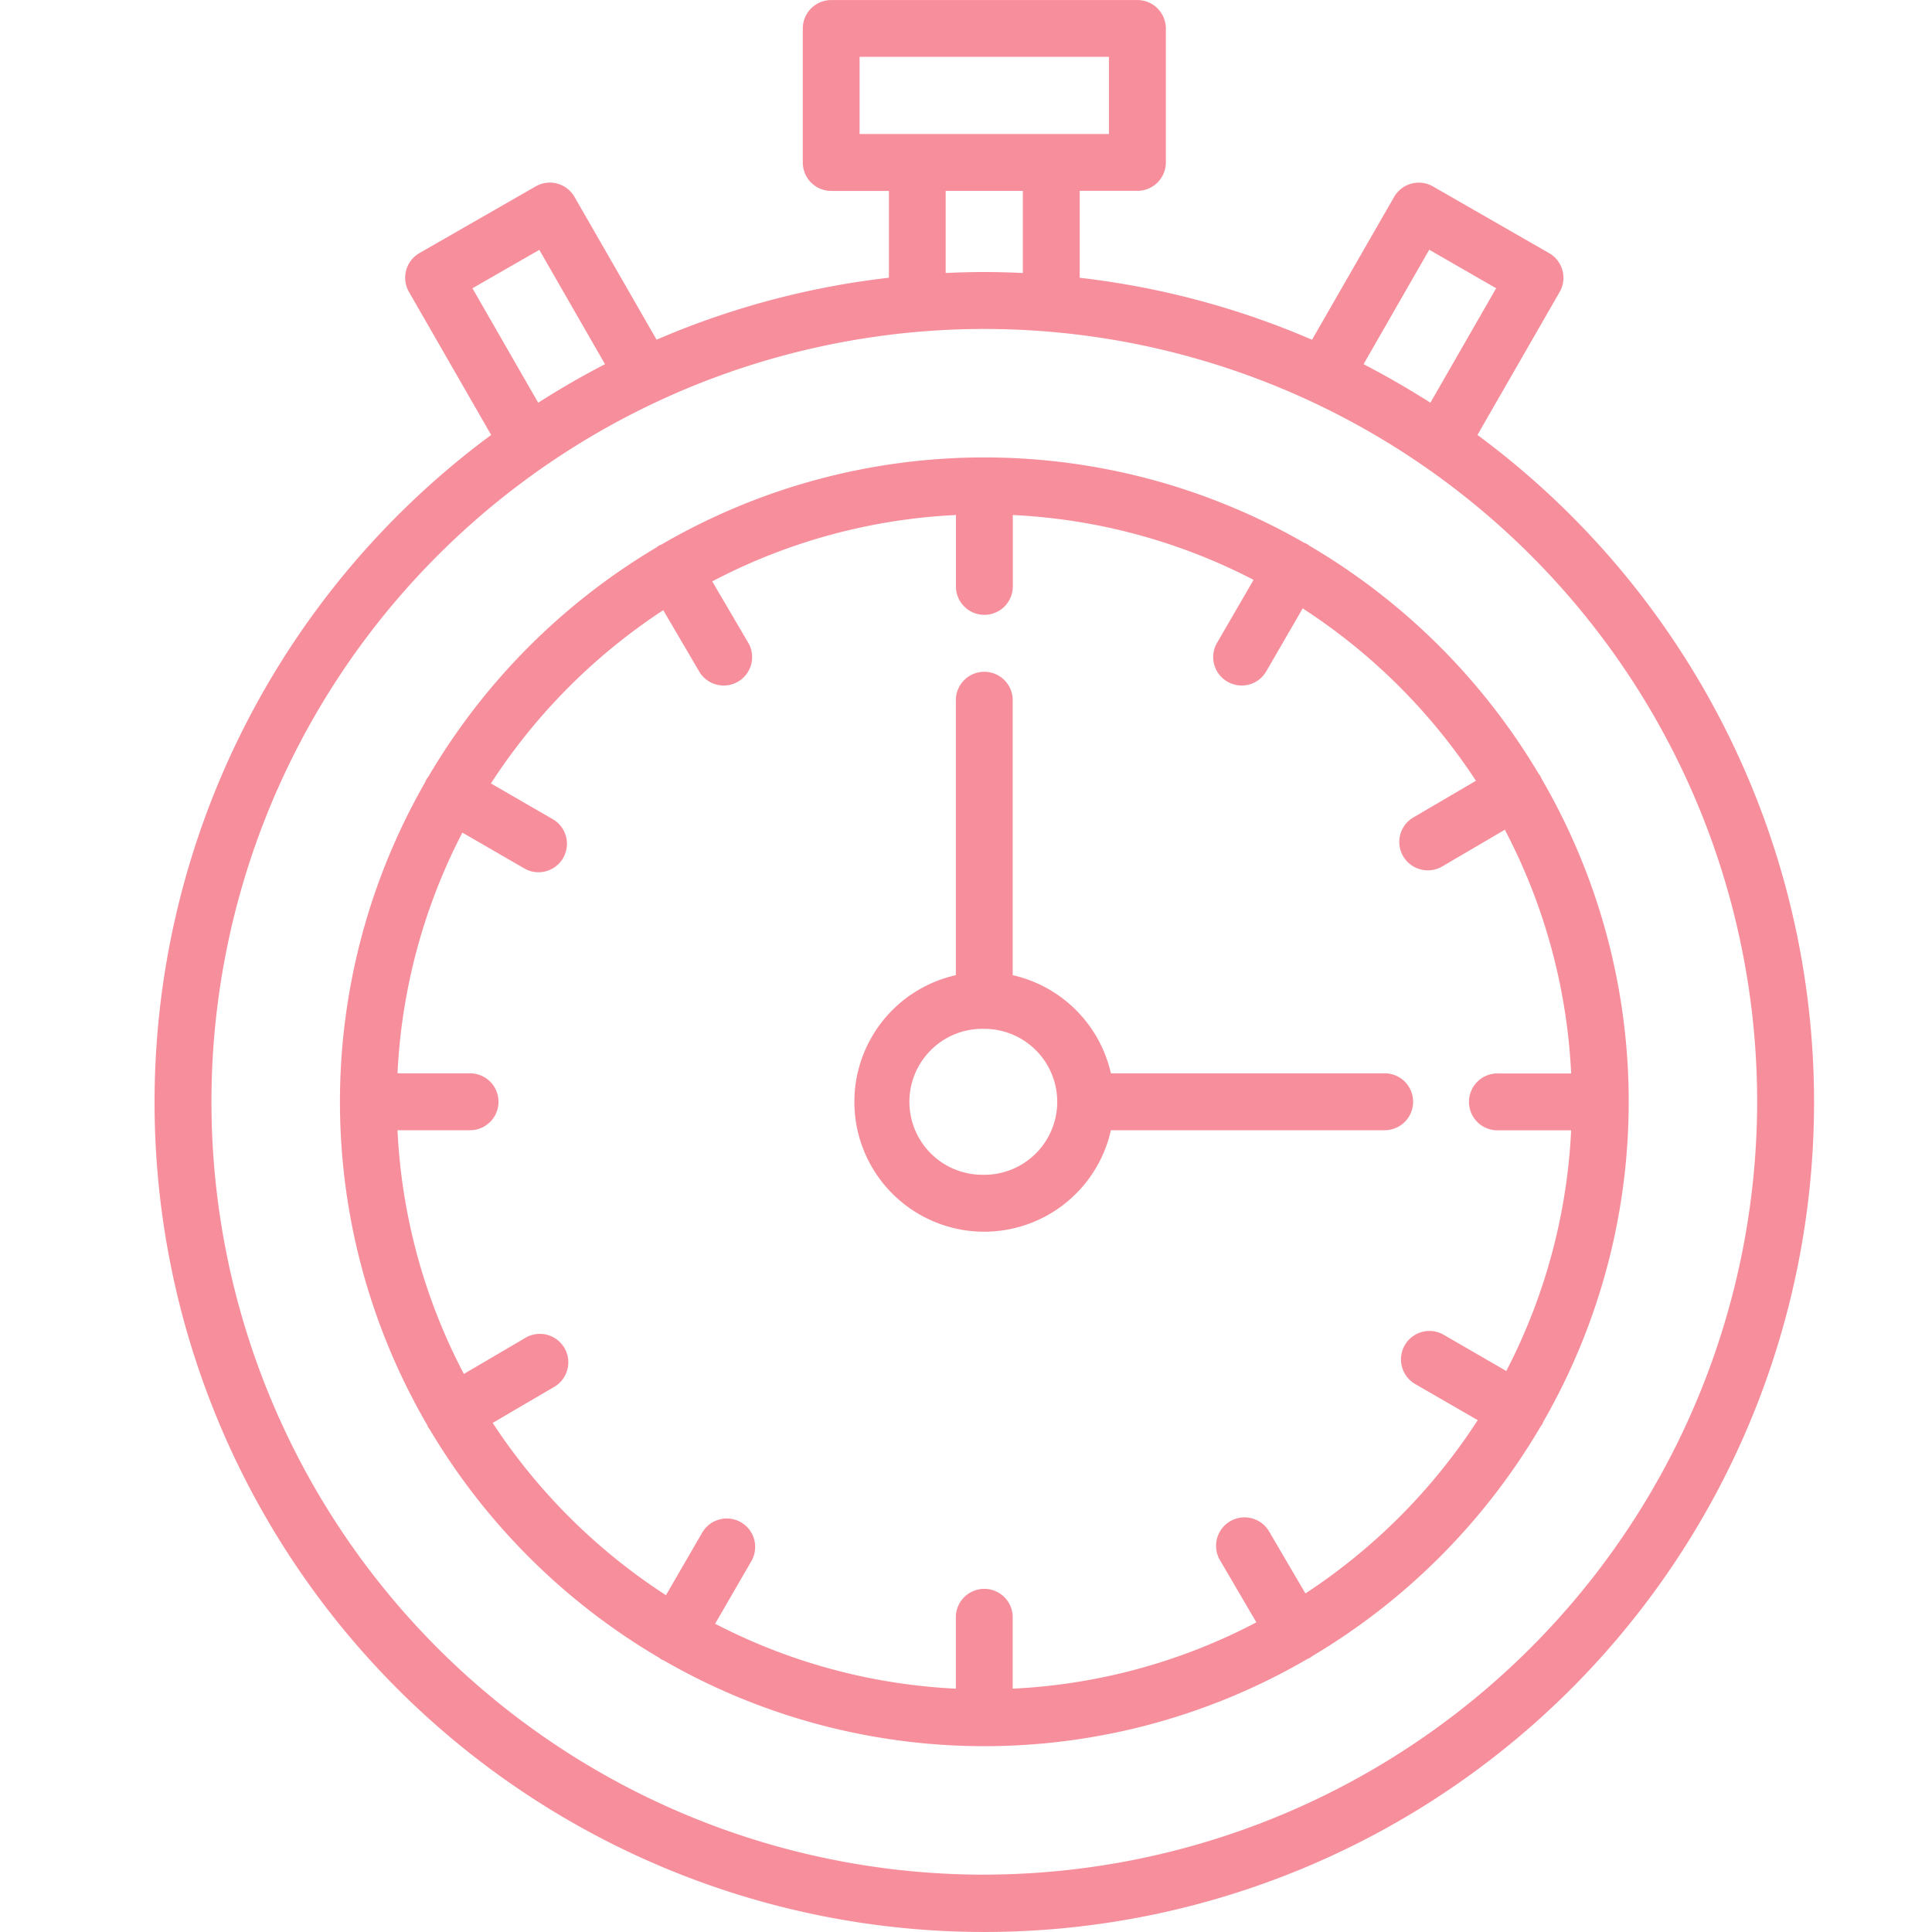 <svg width="40" height="40" fill="none" xmlns="http://www.w3.org/2000/svg"><path d="M30.589 9.005l1.702-2.96a.588.588 0 00-.217-.803L29.668 3.86a.589.589 0 00-.804.217l-1.7 2.957a17.041 17.041 0 00-4.81-1.283v-1.8h1.195a.589.589 0 00.589-.588V.59a.59.59 0 00-.59-.589H17.21a.589.589 0 00-.589.589v2.774a.589.589 0 00.589.589h1.194v1.797c-1.657.19-3.278.622-4.81 1.283l-1.7-2.957a.588.588 0 00-.803-.217L8.684 5.24a.589.589 0 00-.217.804l1.702 2.961a17.179 17.179 0 1020.42 0zm-.997-3.834l1.384.797-1.361 2.37c-.449-.286-.91-.552-1.384-.798l1.36-2.37zM17.797 1.177h5.162v1.597h-5.162V1.177zm1.782 2.775h1.598v1.7c-.265-.012-.53-.02-.8-.02-.268 0-.533.008-.798.02v-1.7zM9.782 5.968l1.384-.795 1.36 2.367c-.474.245-.935.511-1.383.798l-1.362-2.37zm10.597 32.845A16.001 16.001 0 1136.38 22.81a16.02 16.02 0 01-16.002 16.002z" fill="#F78E9B"/><path d="M31.953 29.434a13.293 13.293 0 00-.036-13.31.549.549 0 00-.027-.058.573.573 0 00-.034-.046 13.434 13.434 0 00-4.744-4.72.519.519 0 00-.05-.036.553.553 0 00-.06-.026 13.292 13.292 0 00-13.308.036.6.6 0 00-.06.027.522.522 0 00-.045.034 13.438 13.438 0 00-4.72 4.745.318.318 0 00-.063.109 13.293 13.293 0 00.036 13.309c.008.02.017.04.027.059.007.013.018.022.026.034a13.435 13.435 0 004.75 4.73.587.587 0 00.052.038c.015.008.031.011.046.019a13.295 13.295 0 0013.338-.038c.014-.007.03-.01.044-.019.014-.008.03-.022.044-.033a13.438 13.438 0 004.73-4.758c.008-.013.02-.023.028-.037a.47.47 0 00.026-.059zm-4.926 3.556l-.756-1.29a.589.589 0 00-1.016.596l.757 1.293a12.077 12.077 0 01-5.045 1.373V33.46a.589.589 0 00-1.177 0v1.502a12.072 12.072 0 01-4.984-1.344l.75-1.296a.588.588 0 00-1.018-.59l-.75 1.295A12.258 12.258 0 0110.2 29.46l1.291-.756a.589.589 0 00-.595-1.016l-1.292.758a12.076 12.076 0 01-1.374-5.046h1.502a.589.589 0 000-1.178H8.23c.083-1.738.541-3.439 1.343-4.984l1.296.75a.589.589 0 00.59-1.019l-1.295-.749a12.257 12.257 0 013.568-3.587l.756 1.29a.589.589 0 001.016-.594l-.758-1.292a12.07 12.07 0 015.046-1.374v1.502a.589.589 0 001.177 0v-1.502c1.74.083 3.44.541 4.985 1.342l-.752 1.297a.586.586 0 00.211.811.587.587 0 00.808-.221l.75-1.296a12.259 12.259 0 013.587 3.569l-1.29.756a.587.587 0 00.148 1.08.59.59 0 00.447-.064l1.293-.758a12.081 12.081 0 011.373 5.046h-1.502a.589.589 0 100 1.177h1.502a12.075 12.075 0 01-1.343 4.983l-1.296-.75a.589.589 0 00-.59 1.02l1.295.748a12.256 12.256 0 01-3.568 3.588z" fill="#F78E9B"/><path d="M29.257 22.812a.588.588 0 00-.589-.59H23a2.695 2.695 0 00-2.033-2.032v-5.668a.589.589 0 10-1.177 0v5.668A2.688 2.688 0 1023 23.4h5.668a.589.589 0 00.589-.588zm-8.878 1.51a1.511 1.511 0 11-.002-3.021 1.511 1.511 0 01.002 3.022z" fill="#F78E9B"/></svg>
